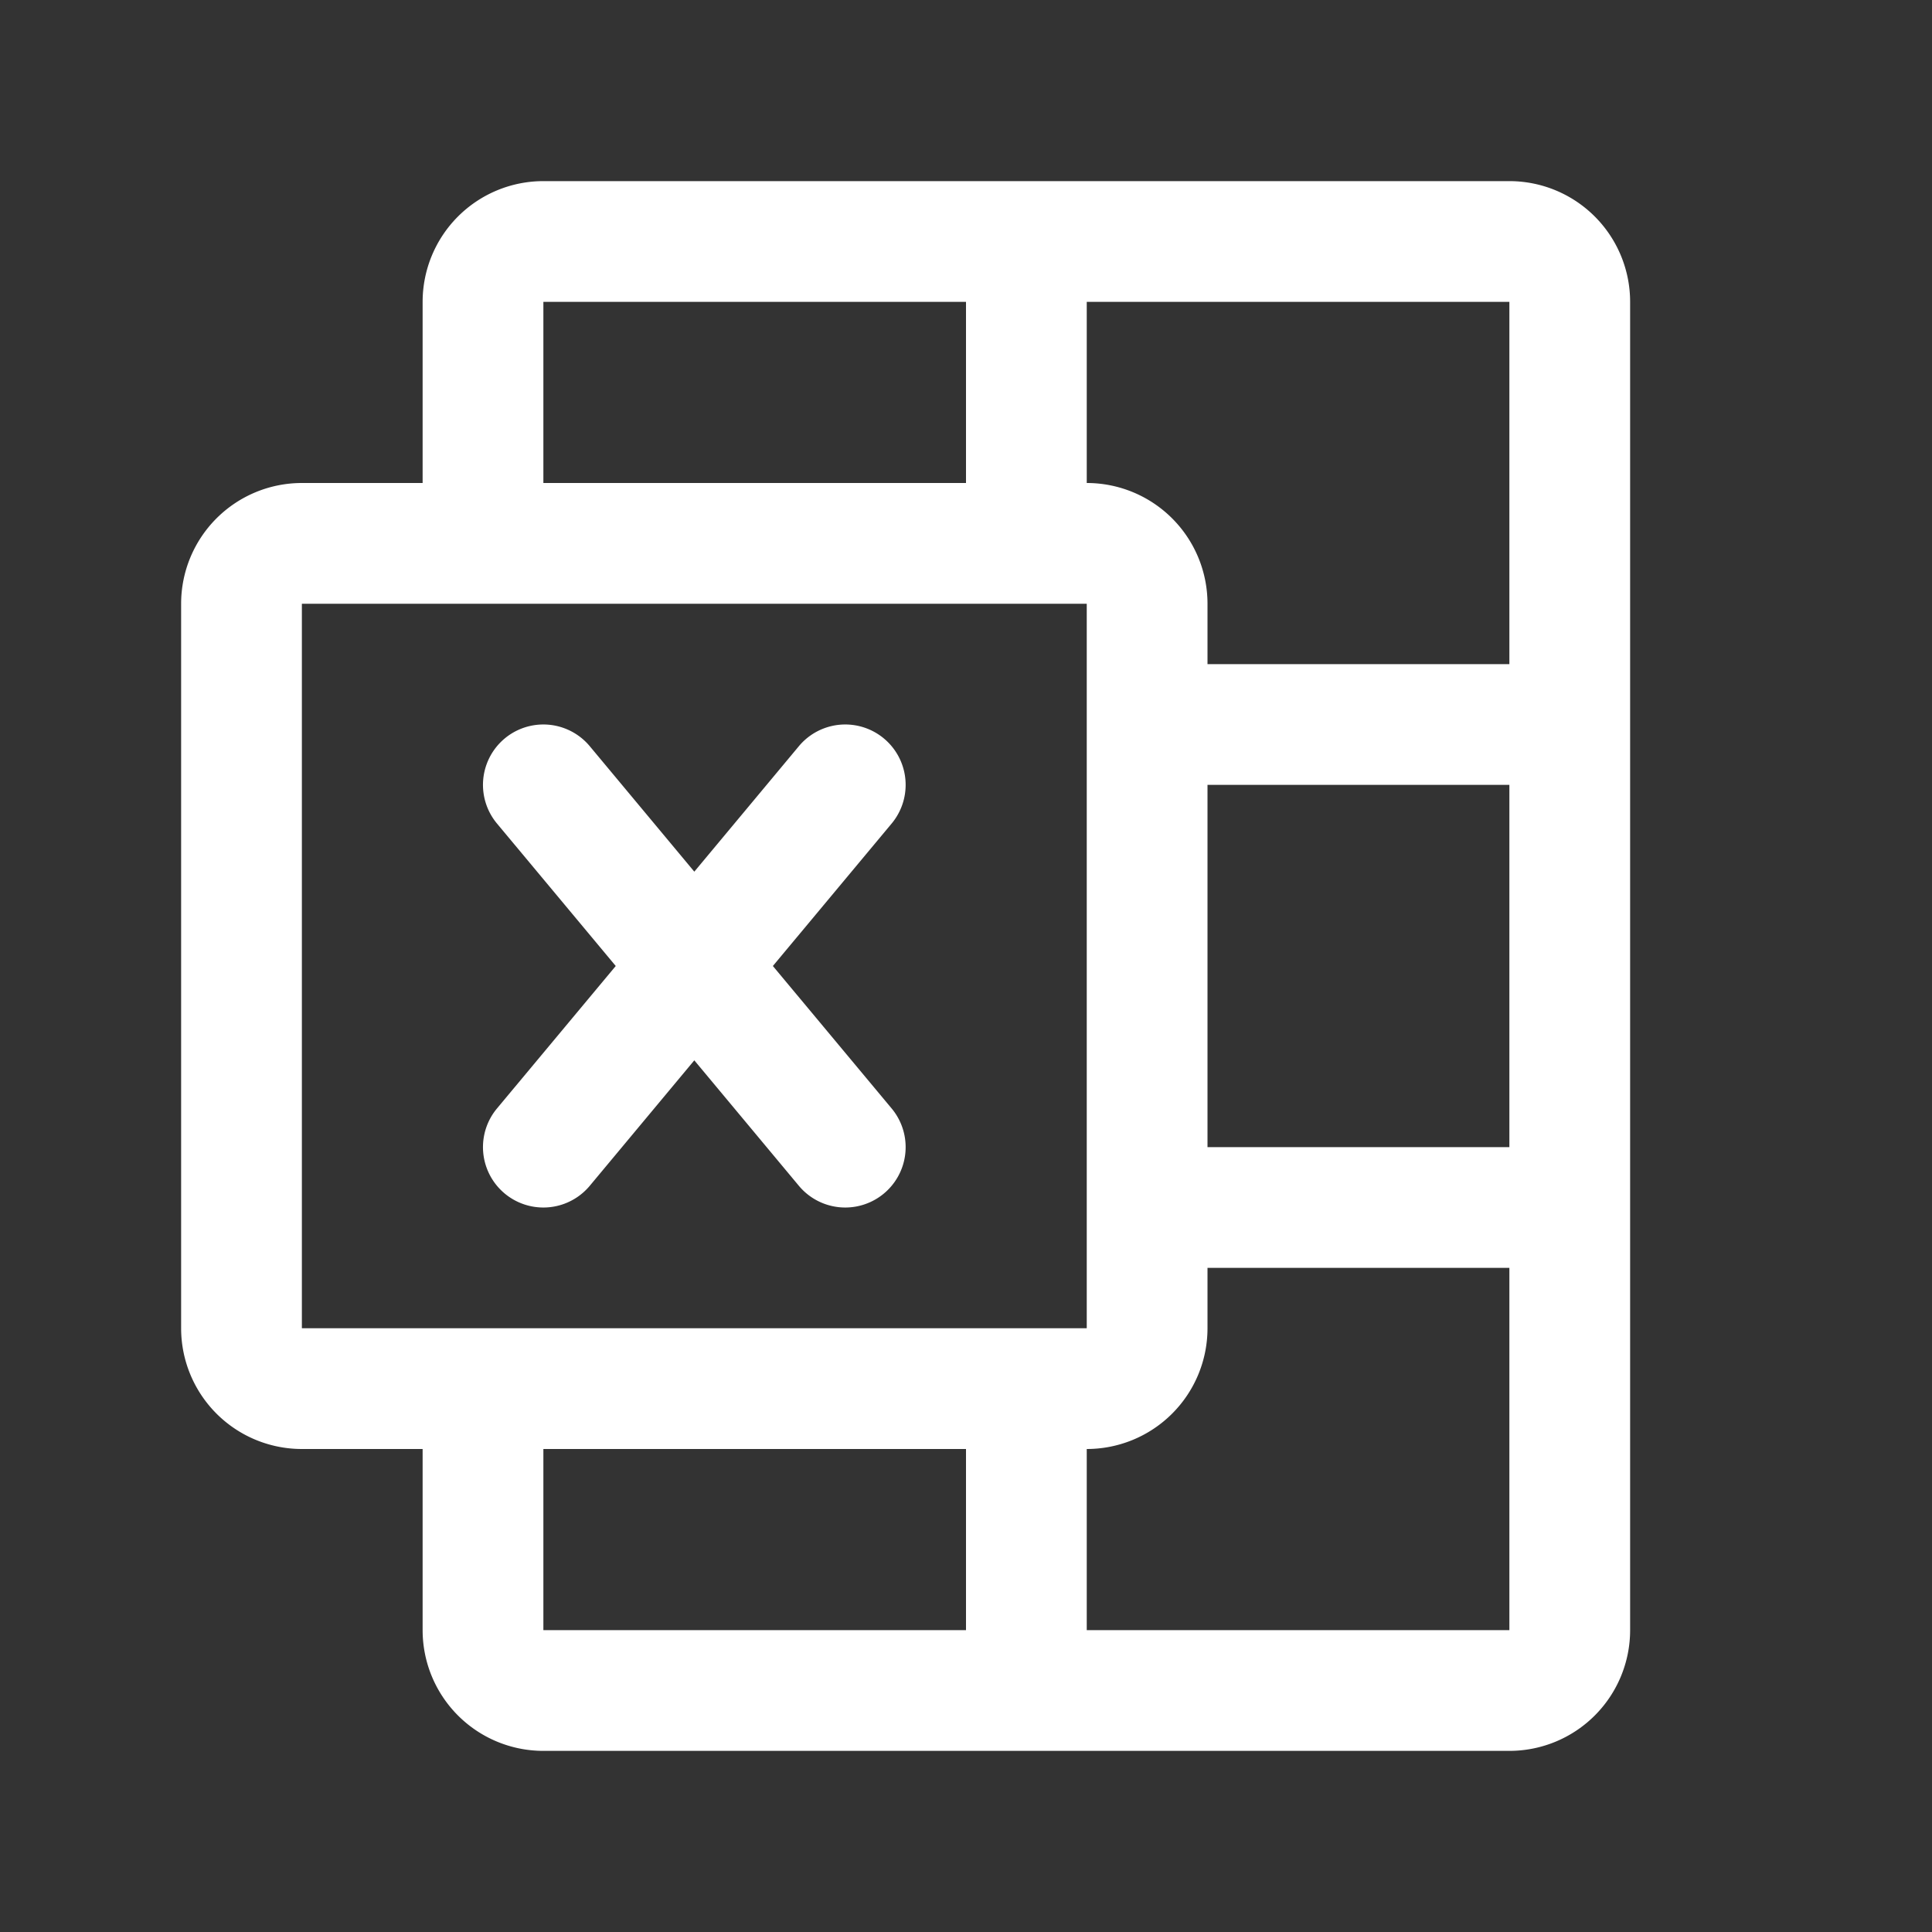 <svg fill="white" height="32" stroke-width="0.5" viewBox="0 0 256 256" width="32" xmlns="http://www.w3.org/2000/svg">
<rect x="0" y="0" width="256" height="256" fill="#333333" stroke="none"/>
<path d="M200,24H72A16,16,0,0,0,56,40V64H40A16,16,0,0,0,24,80v96a16,16,0,0,0,16,16H56v24a16,16,0,0,0,16,16H200a16,16,0,0,0,16-16V40A16,16,0,0,0,200,24Zm-40,80h40v48H160Zm40-16H160V80a16,16,0,0,0-16-16V40h56ZM72,40h56V64H72ZM40,80H144v79.83c0,.06,0,.11,0,.17s0,.11,0,.17V176H40ZM72,192h56v24H72Zm72,24V192a16,16,0,0,0,16-16v-8h40v48ZM65.85,146.88,81.59,128,65.85,109.12a8,8,0,0,1,12.3-10.24L92,115.5l13.85-16.62a8,8,0,1,1,12.3,10.24L102.41,128l15.74,18.88a8,8,0,0,1-12.3,10.24L92,140.5,78.15,157.12a8,8,0,0,1-12.3-10.24Z"></path>
</svg>
